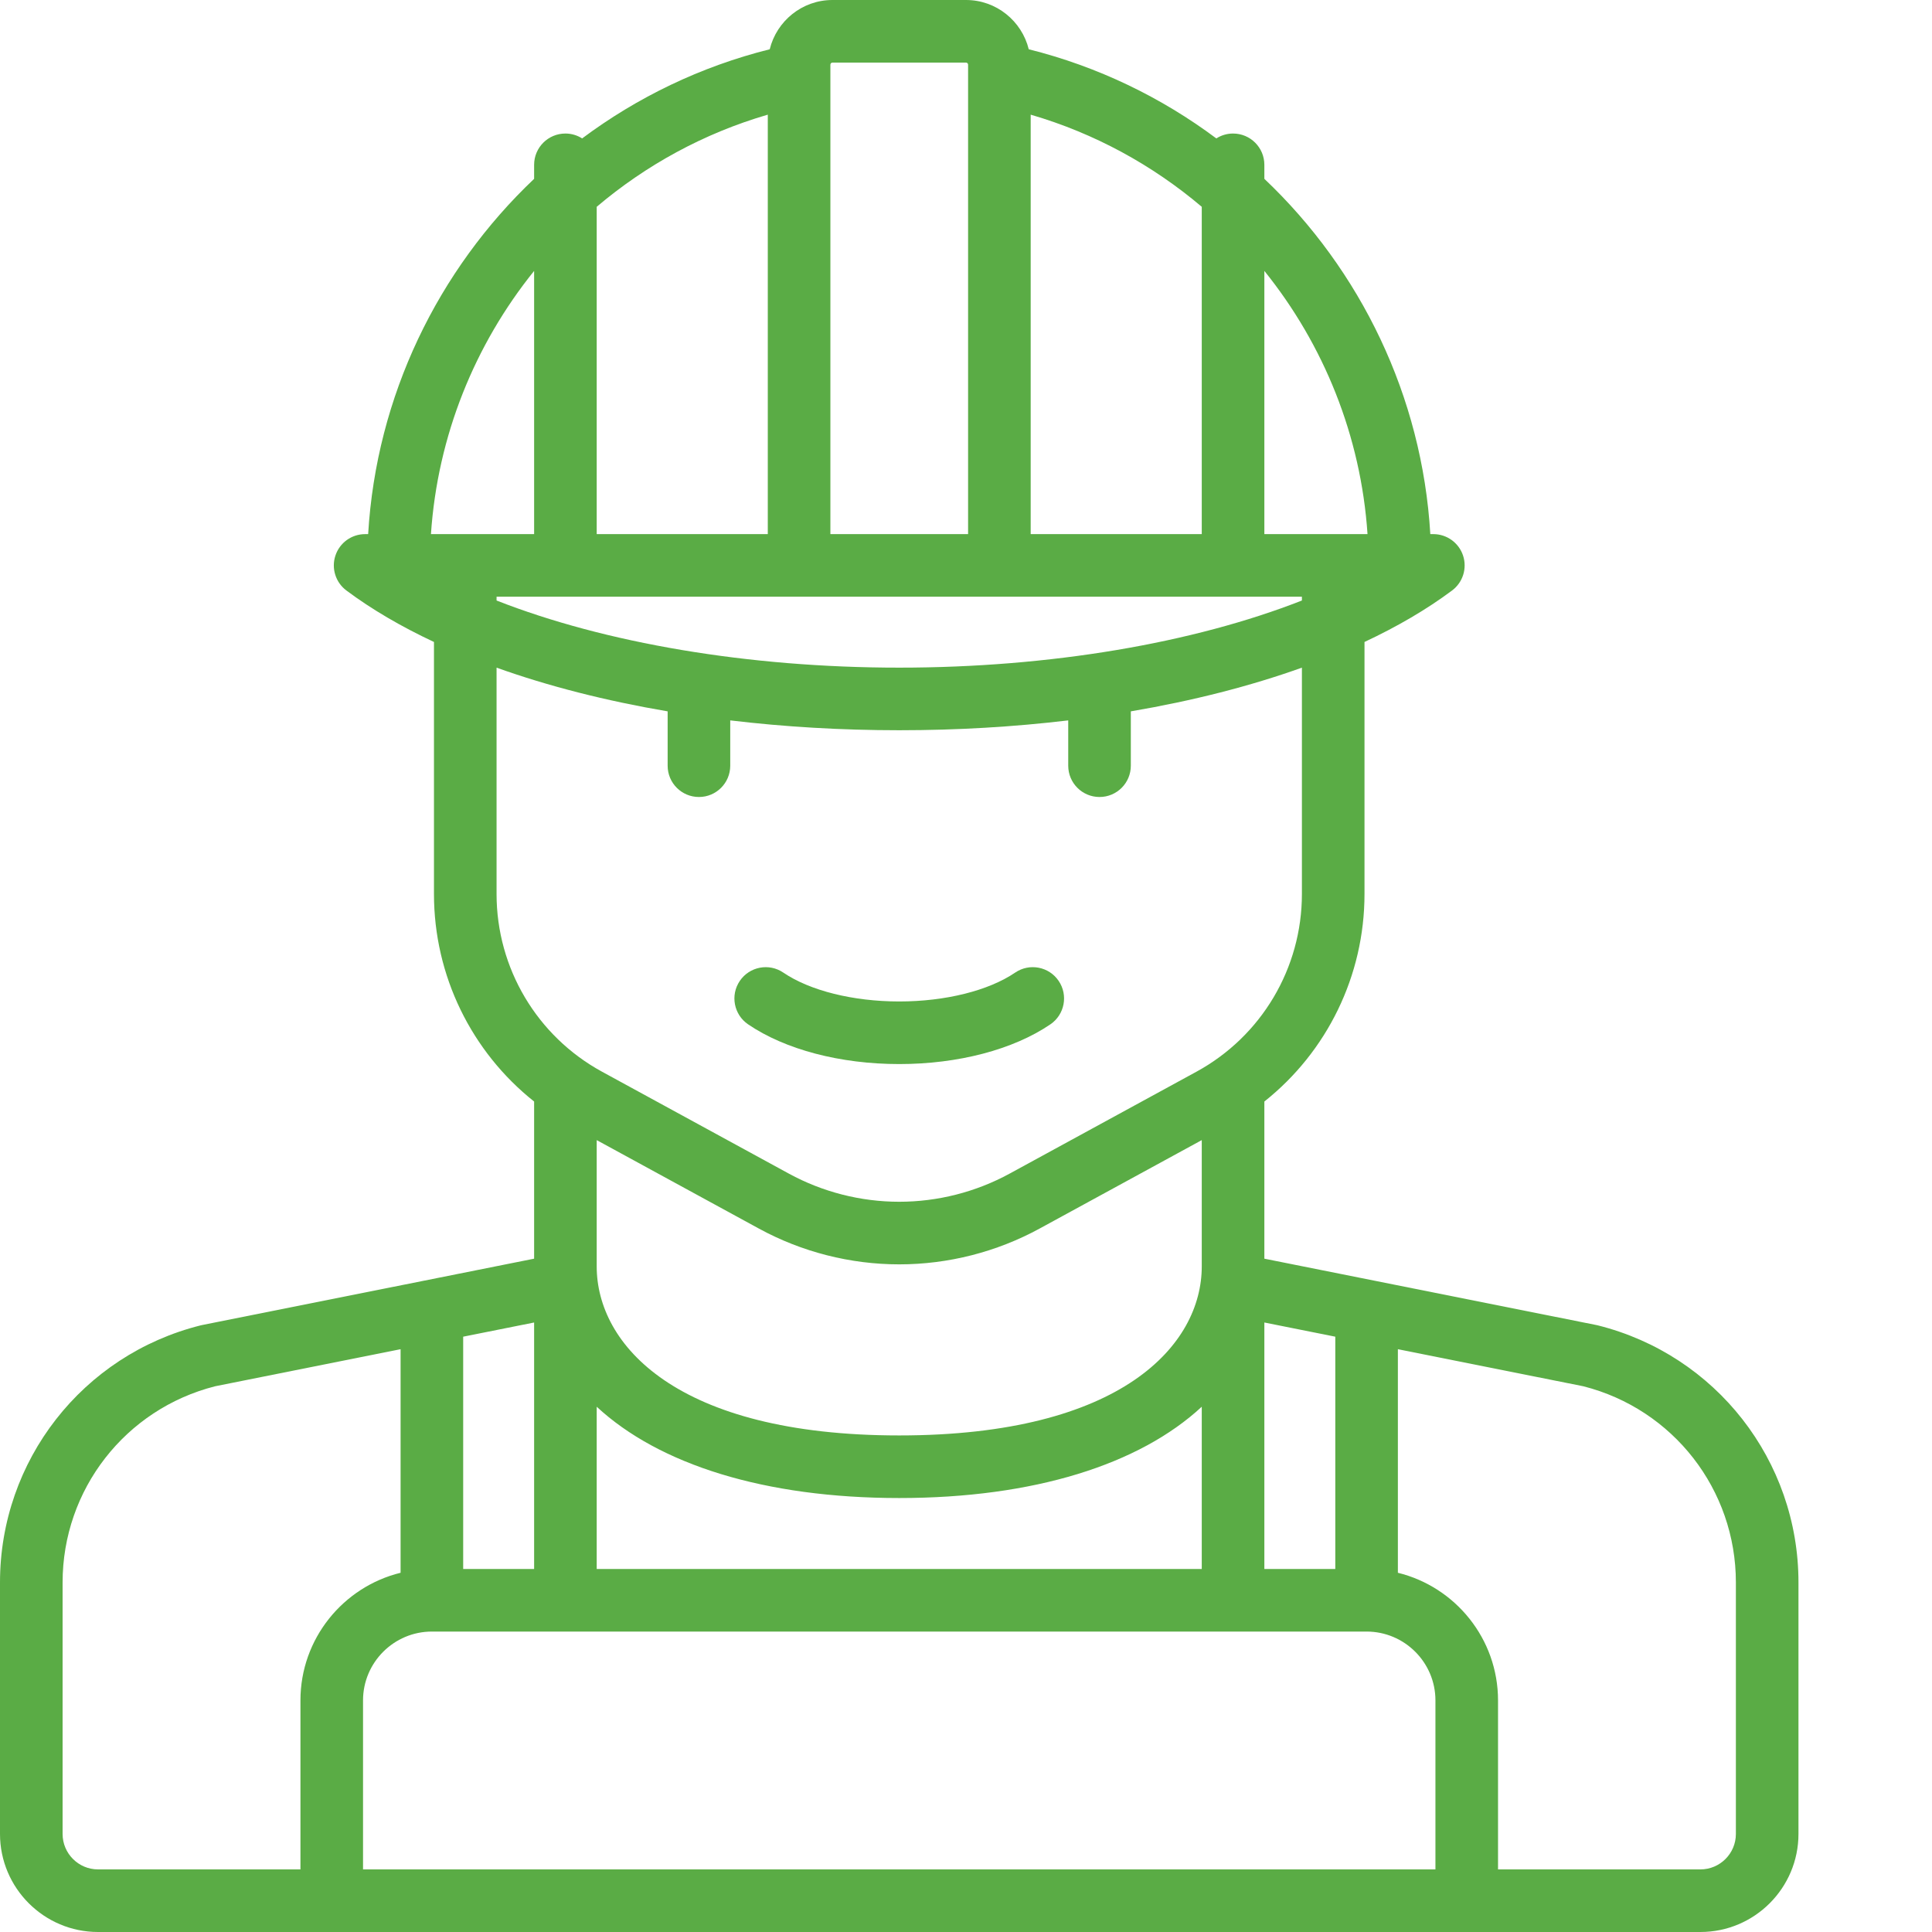 <svg width="198" height="198" viewBox="0 0 198 198" fill="none" xmlns="http://www.w3.org/2000/svg">
<path d="M163.746 135.828C163.696 135.816 163.647 135.805 163.596 135.795L129.577 128.995V112.889C135.998 107.791 139.84 99.995 139.84 91.626V65.792C143.211 64.212 146.227 62.449 148.815 60.516C149.922 59.689 150.375 58.246 149.94 56.935C149.505 55.624 148.278 54.739 146.896 54.739H146.585C145.75 40.601 139.435 27.672 129.577 18.328V16.892C129.577 15.12 128.141 13.685 126.369 13.685C125.738 13.685 125.151 13.87 124.655 14.185C119.019 9.978 112.523 6.823 105.431 5.049C104.719 2.155 102.11 0 99 0H85.315C82.206 0 79.596 2.155 78.885 5.049C71.793 6.824 65.297 9.978 59.66 14.185C59.164 13.87 58.577 13.685 57.946 13.685C56.174 13.685 54.739 15.12 54.739 16.892V18.328C44.88 27.672 38.566 40.601 37.73 54.739H37.419C36.037 54.739 34.811 55.623 34.376 56.935C33.94 58.247 34.393 59.689 35.5 60.516C38.088 62.449 41.105 64.212 44.475 65.792V91.626C44.475 99.995 48.318 107.791 54.739 112.889V128.995L20.719 135.795C20.669 135.805 20.619 135.816 20.569 135.828C8.458 138.856 0 149.69 0 162.174V187.95C0 193.492 4.508 198 10.05 198H174.266C179.807 198 184.315 193.492 184.315 187.95V162.174C184.315 149.69 175.857 138.856 163.746 135.828ZM147.11 191.585H37.205V174.266C37.205 170.375 40.371 167.21 44.261 167.21H140.054C143.945 167.21 147.11 170.375 147.11 174.266V191.585ZM77.775 125.91C82.173 128.309 87.145 129.577 92.158 129.577C92.158 129.577 92.159 129.577 92.159 129.577C92.159 129.577 92.16 129.577 92.16 129.577C97.17 129.577 102.142 128.309 106.54 125.91L123.162 116.844V129.79C123.162 137.78 115.042 147.11 92.158 147.11C69.273 147.11 61.153 137.78 61.153 129.79V116.844L77.775 125.91ZM61.153 160.795V144.168C67.538 150.089 78.363 153.525 92.158 153.525C105.953 153.525 116.777 150.089 123.162 144.168V160.795H61.153ZM54.739 160.795H47.469V136.989L54.739 135.536V160.795ZM136.847 160.795H129.577V135.536L136.847 136.989V160.795ZM92.158 68.423C76.664 68.423 61.97 65.893 50.89 61.543V61.153H133.425V61.543C122.345 65.893 107.652 68.423 92.158 68.423ZM61.153 21.194C66.188 16.927 72.124 13.662 78.687 11.751V54.739H61.153V21.194ZM105.629 11.751C112.191 13.662 118.127 16.927 123.162 21.194V54.739H105.629V11.751ZM140.149 54.739H129.577V27.764C135.653 35.304 139.474 44.665 140.149 54.739ZM85.315 6.415H99C99.118 6.415 99.214 6.511 99.214 6.629V7.662C99.214 7.663 99.214 7.663 99.214 7.664V54.739H85.102V6.629C85.102 6.511 85.198 6.415 85.315 6.415ZM54.739 27.764V54.739H44.166C44.842 44.665 48.663 35.304 54.739 27.764ZM50.89 91.626V68.424C56.177 70.318 62.086 71.825 68.423 72.903V78.473C68.423 80.245 69.859 81.68 71.631 81.68C73.402 81.68 74.838 80.245 74.838 78.473V73.829C80.389 74.491 86.199 74.838 92.158 74.838C98.117 74.838 103.926 74.491 109.477 73.829V78.473C109.477 80.245 110.913 81.68 112.685 81.68C114.456 81.68 115.892 80.245 115.892 78.473V72.903C122.229 71.825 128.139 70.318 133.425 68.424V91.626C133.425 99.221 129.283 106.198 122.616 109.834L103.468 120.279C100.01 122.165 96.1 123.162 92.158 123.162C92.157 123.162 92.157 123.162 92.156 123.162C92.156 123.162 92.156 123.162 92.155 123.162C88.216 123.162 84.306 122.165 80.848 120.279L61.7 109.834C55.032 106.198 50.89 99.221 50.89 91.626ZM6.415 187.95V162.174C6.415 152.663 12.841 144.407 22.053 142.07L41.054 138.272V161.184C35.17 162.626 30.791 167.943 30.791 174.266V191.585H10.05C8.045 191.585 6.415 189.955 6.415 187.95ZM177.901 187.95C177.901 189.955 176.27 191.585 174.266 191.585H153.525V174.266C153.525 167.943 149.145 162.627 143.261 161.184V138.272L162.262 142.07C171.474 144.407 177.901 152.663 177.901 162.174V187.95Z" fill="#5AAC45"/>
<path d="M76.669 104.979C80.471 107.566 86.116 109.05 92.158 109.05C98.2 109.05 103.846 107.566 107.647 104.979C109.112 103.982 109.491 101.987 108.494 100.523C107.498 99.058 105.503 98.679 104.038 99.676C101.315 101.529 96.874 102.635 92.158 102.635C87.442 102.635 83.001 101.529 80.278 99.676C78.814 98.68 76.819 99.058 75.822 100.523C74.825 101.987 75.204 103.982 76.669 104.979Z" fill="#5AAC45"/>
</svg>
